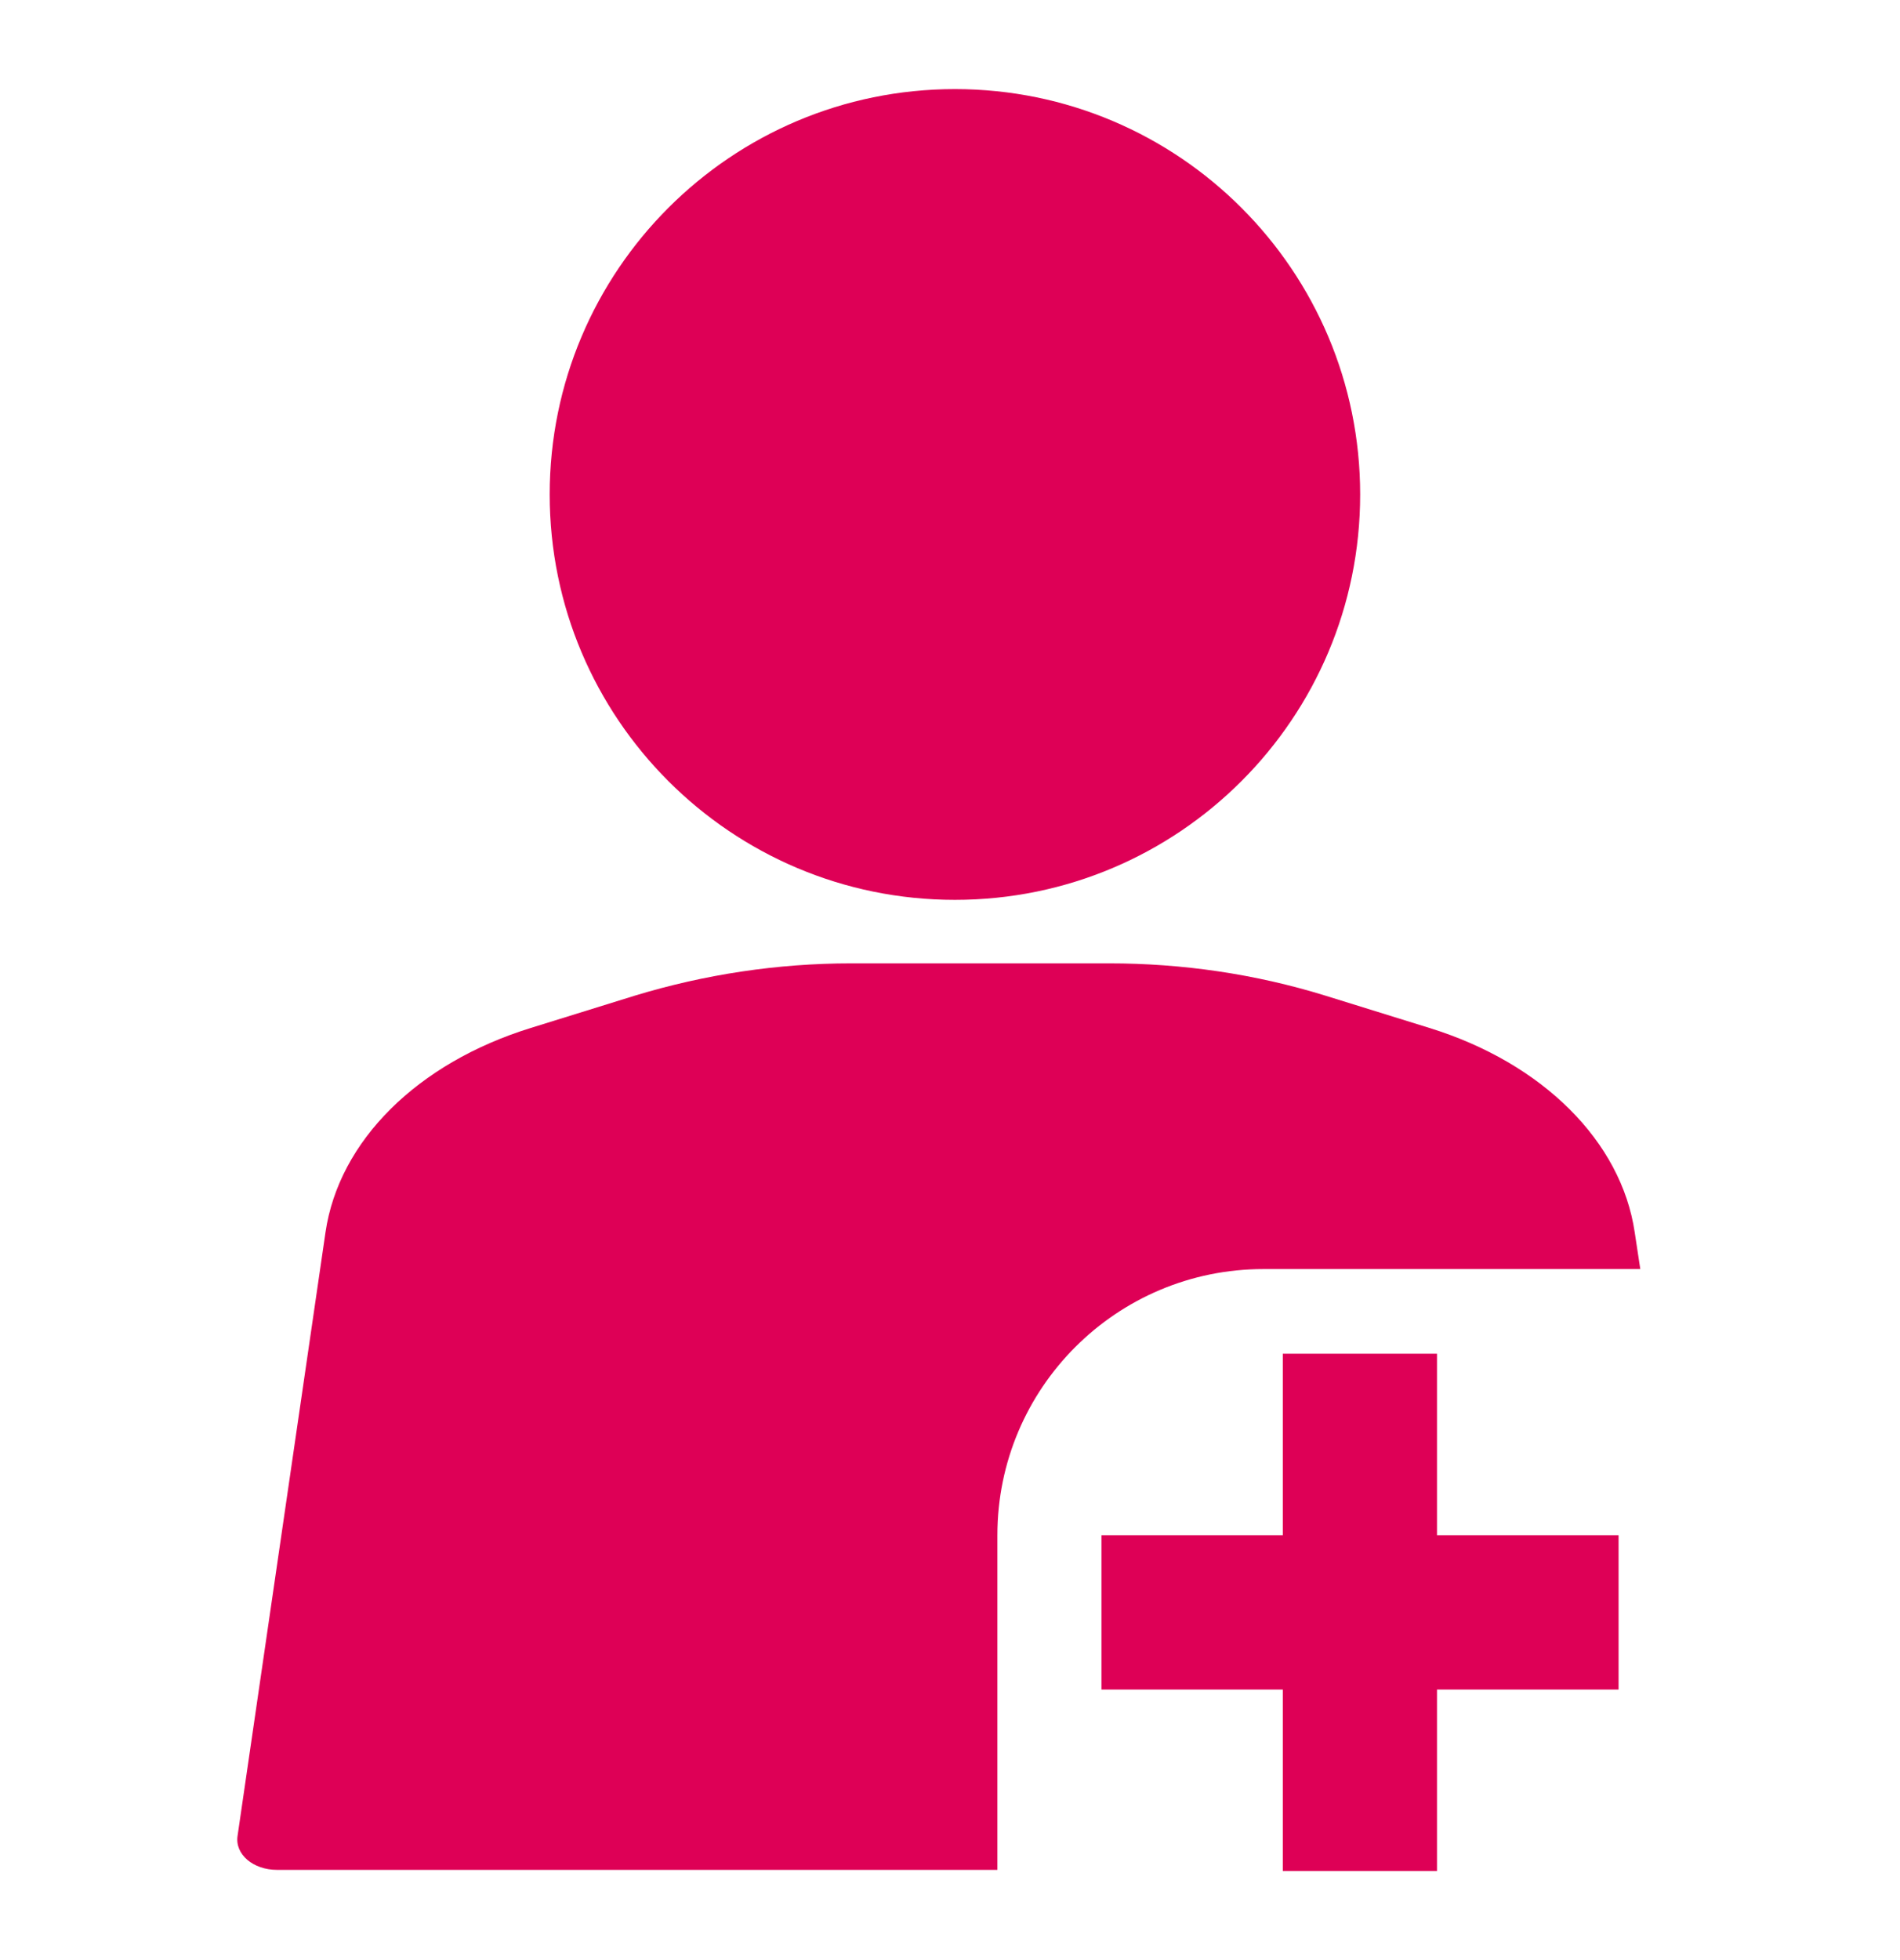 <svg width="32" height="33" viewBox="0 0 32 33" fill="none" xmlns="http://www.w3.org/2000/svg">
<g clip-path="url(#clip0_11049_14753)">
<path d="M16.083 15.15C19.852 15.15 22.908 12.094 22.908 8.325C22.908 4.556 19.852 1.5 16.083 1.5C12.313 1.5 9.258 4.556 9.258 8.325C9.258 12.094 12.313 15.15 16.083 15.15Z" fill="#DE0056"/>
<path d="M16.798 25.847C16.798 23.372 18.804 21.366 21.279 21.366H27.626L27.532 20.747C27.307 19.219 25.985 17.897 24.073 17.306L22.32 16.762C21.138 16.397 19.91 16.219 18.682 16.219H14.332C13.095 16.219 11.866 16.406 10.694 16.762L8.941 17.306C7.029 17.897 5.707 19.209 5.482 20.747L4.001 30.909C3.954 31.219 4.263 31.481 4.666 31.481H16.798V25.847Z" fill="#DE0056"/>
<path d="M27.26 25.848H18.551V28.445H27.26V25.848Z" fill="#DE0056"/>
<path d="M24.202 22.791H21.605V31.5H24.202V22.791Z" fill="#DE0056"/>
</g>
<defs>
<clipPath id="clip0_11049_14753">
<rect width="23.625" height="30" fill="white" transform="translate(4 1.5)"/>
</clipPath>
</defs>
</svg>
